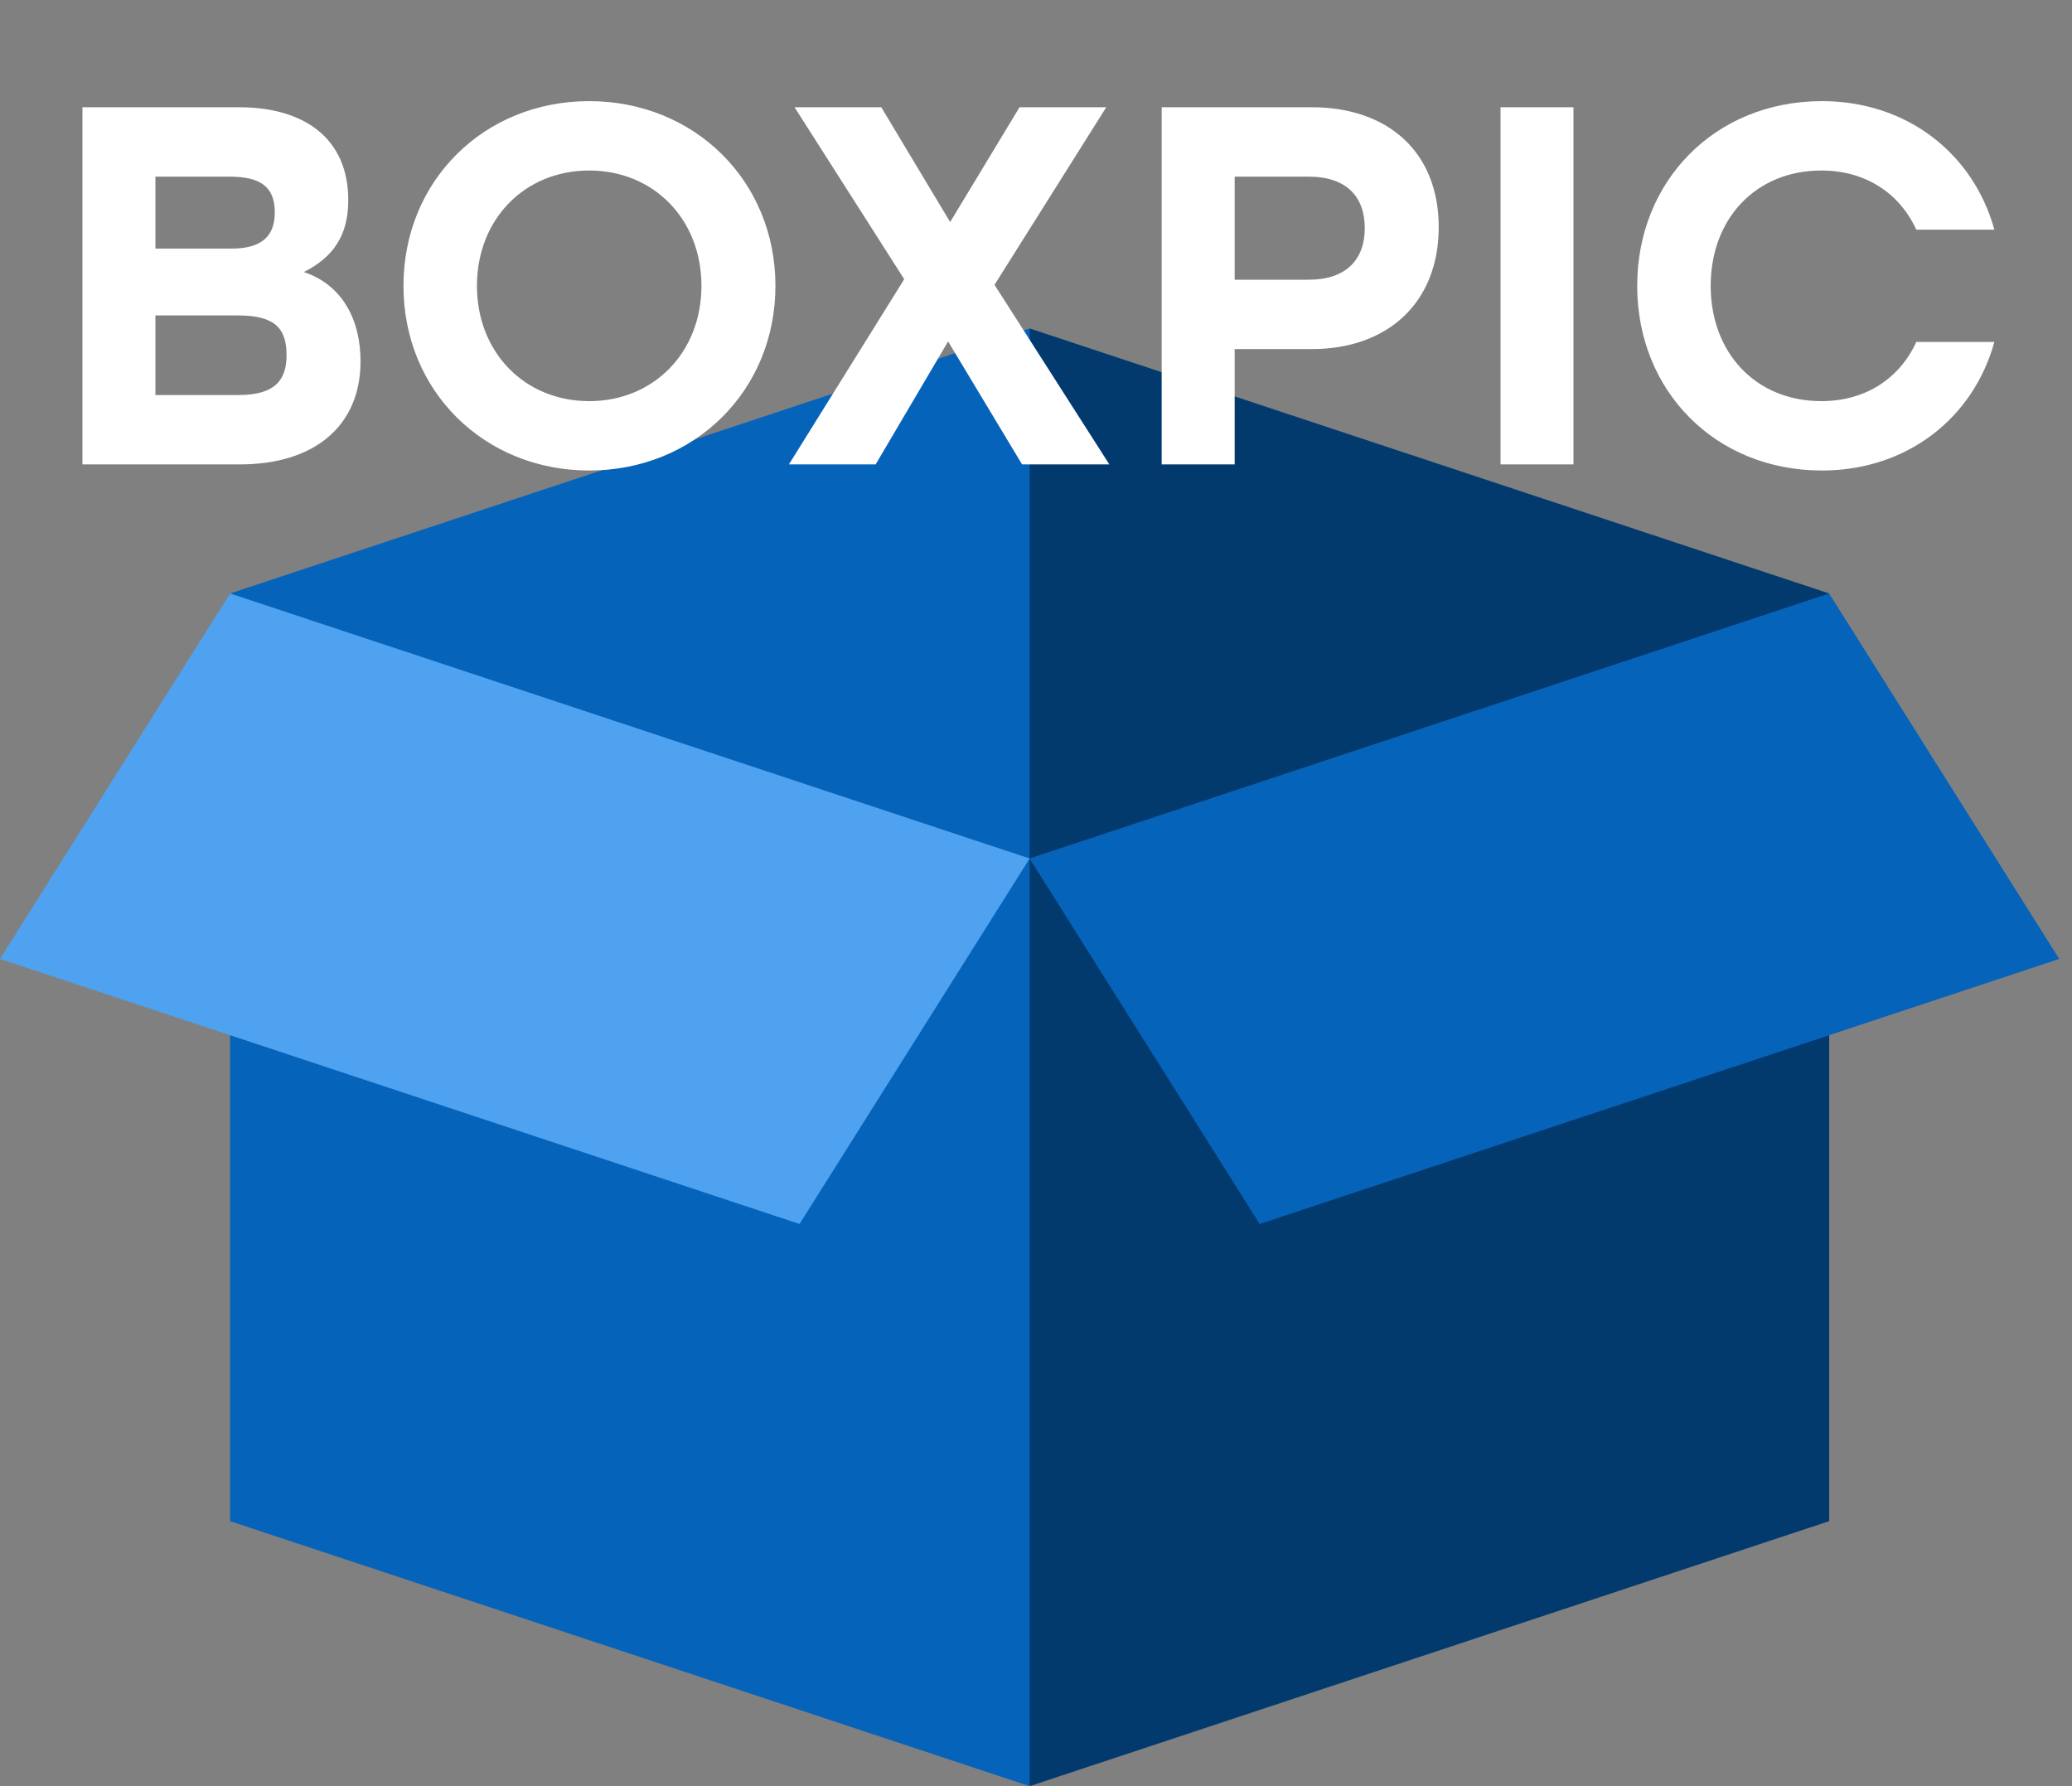 <svg width="58" height="50" viewBox="0 0 58 50" fill="none" xmlns="http://www.w3.org/2000/svg">
<rect x="0" y="0" width="58" height="50" fill="#808080" stroke="none"/>
<path d="M28.822 9.194L26.57 24.032L28.822 50.001L51.203 42.582V16.613L28.822 9.194Z" fill="#033A6E"/>
<path d="M6.441 16.613V42.582L28.822 50.001V9.194L6.441 16.613Z" fill="#0663BA"/>
<path d="M22.381 34.263L28.822 24.032L6.441 16.613L0 26.844L22.381 34.263Z" fill="#4FA2F0"/>
<path d="M35.261 34.263L28.82 24.032L51.201 16.613L57.642 26.844L35.261 34.263Z" fill="#0663BA"/>
<path d="M8.507 7.616C9.321 7.201 9.749 6.602 9.749 5.602C9.749 3.888 8.535 3.002 6.693 3.002H2.308V13H6.721C8.778 13 10.092 11.943 10.092 10.115C10.092 8.944 9.578 7.973 8.507 7.616ZM7.692 5.945C7.692 6.616 7.321 6.959 6.479 6.959H4.35V4.945H6.421C7.278 4.945 7.692 5.216 7.692 5.945ZM6.678 11.058H4.35V8.83H6.664C7.721 8.83 8.021 9.215 8.021 9.944C8.021 10.615 7.721 11.058 6.678 11.058ZM16.493 2.831C13.551 2.831 11.294 5.059 11.294 8.001C11.294 10.943 13.551 13.171 16.493 13.171C19.435 13.171 21.706 10.943 21.706 8.001C21.706 5.059 19.435 2.831 16.493 2.831ZM16.493 4.773C18.292 4.773 19.635 6.13 19.635 8.001C19.635 9.872 18.292 11.229 16.493 11.229C14.693 11.229 13.351 9.872 13.351 8.001C13.351 6.13 14.693 4.773 16.493 4.773ZM31.053 13L27.839 7.973L30.967 3.002H28.539L26.597 6.216L24.669 3.002H22.241L25.311 7.816L22.084 13H24.511L26.54 9.558L28.61 13H31.053ZM36.717 3.002H32.518V13H34.561V9.772H36.717C38.86 9.772 40.273 8.458 40.273 6.359C40.273 4.259 38.86 3.002 36.717 3.002ZM36.632 7.83H34.561V4.945H36.632C37.688 4.945 38.203 5.502 38.203 6.387C38.203 7.259 37.688 7.83 36.632 7.83ZM42.003 13H44.045V3.002H42.003V13ZM51 13.171C53.385 13.171 55.241 11.7 55.827 9.572H53.642C53.17 10.601 52.214 11.229 50.985 11.229C49.143 11.229 47.886 9.872 47.886 8.001C47.886 6.13 49.143 4.773 50.985 4.773C52.214 4.773 53.17 5.402 53.642 6.43H55.827C55.241 4.302 53.385 2.831 51 2.831C48.015 2.831 45.829 5.059 45.829 8.001C45.829 10.943 48.015 13.171 51 13.171Z" fill="white"/>
</svg>
